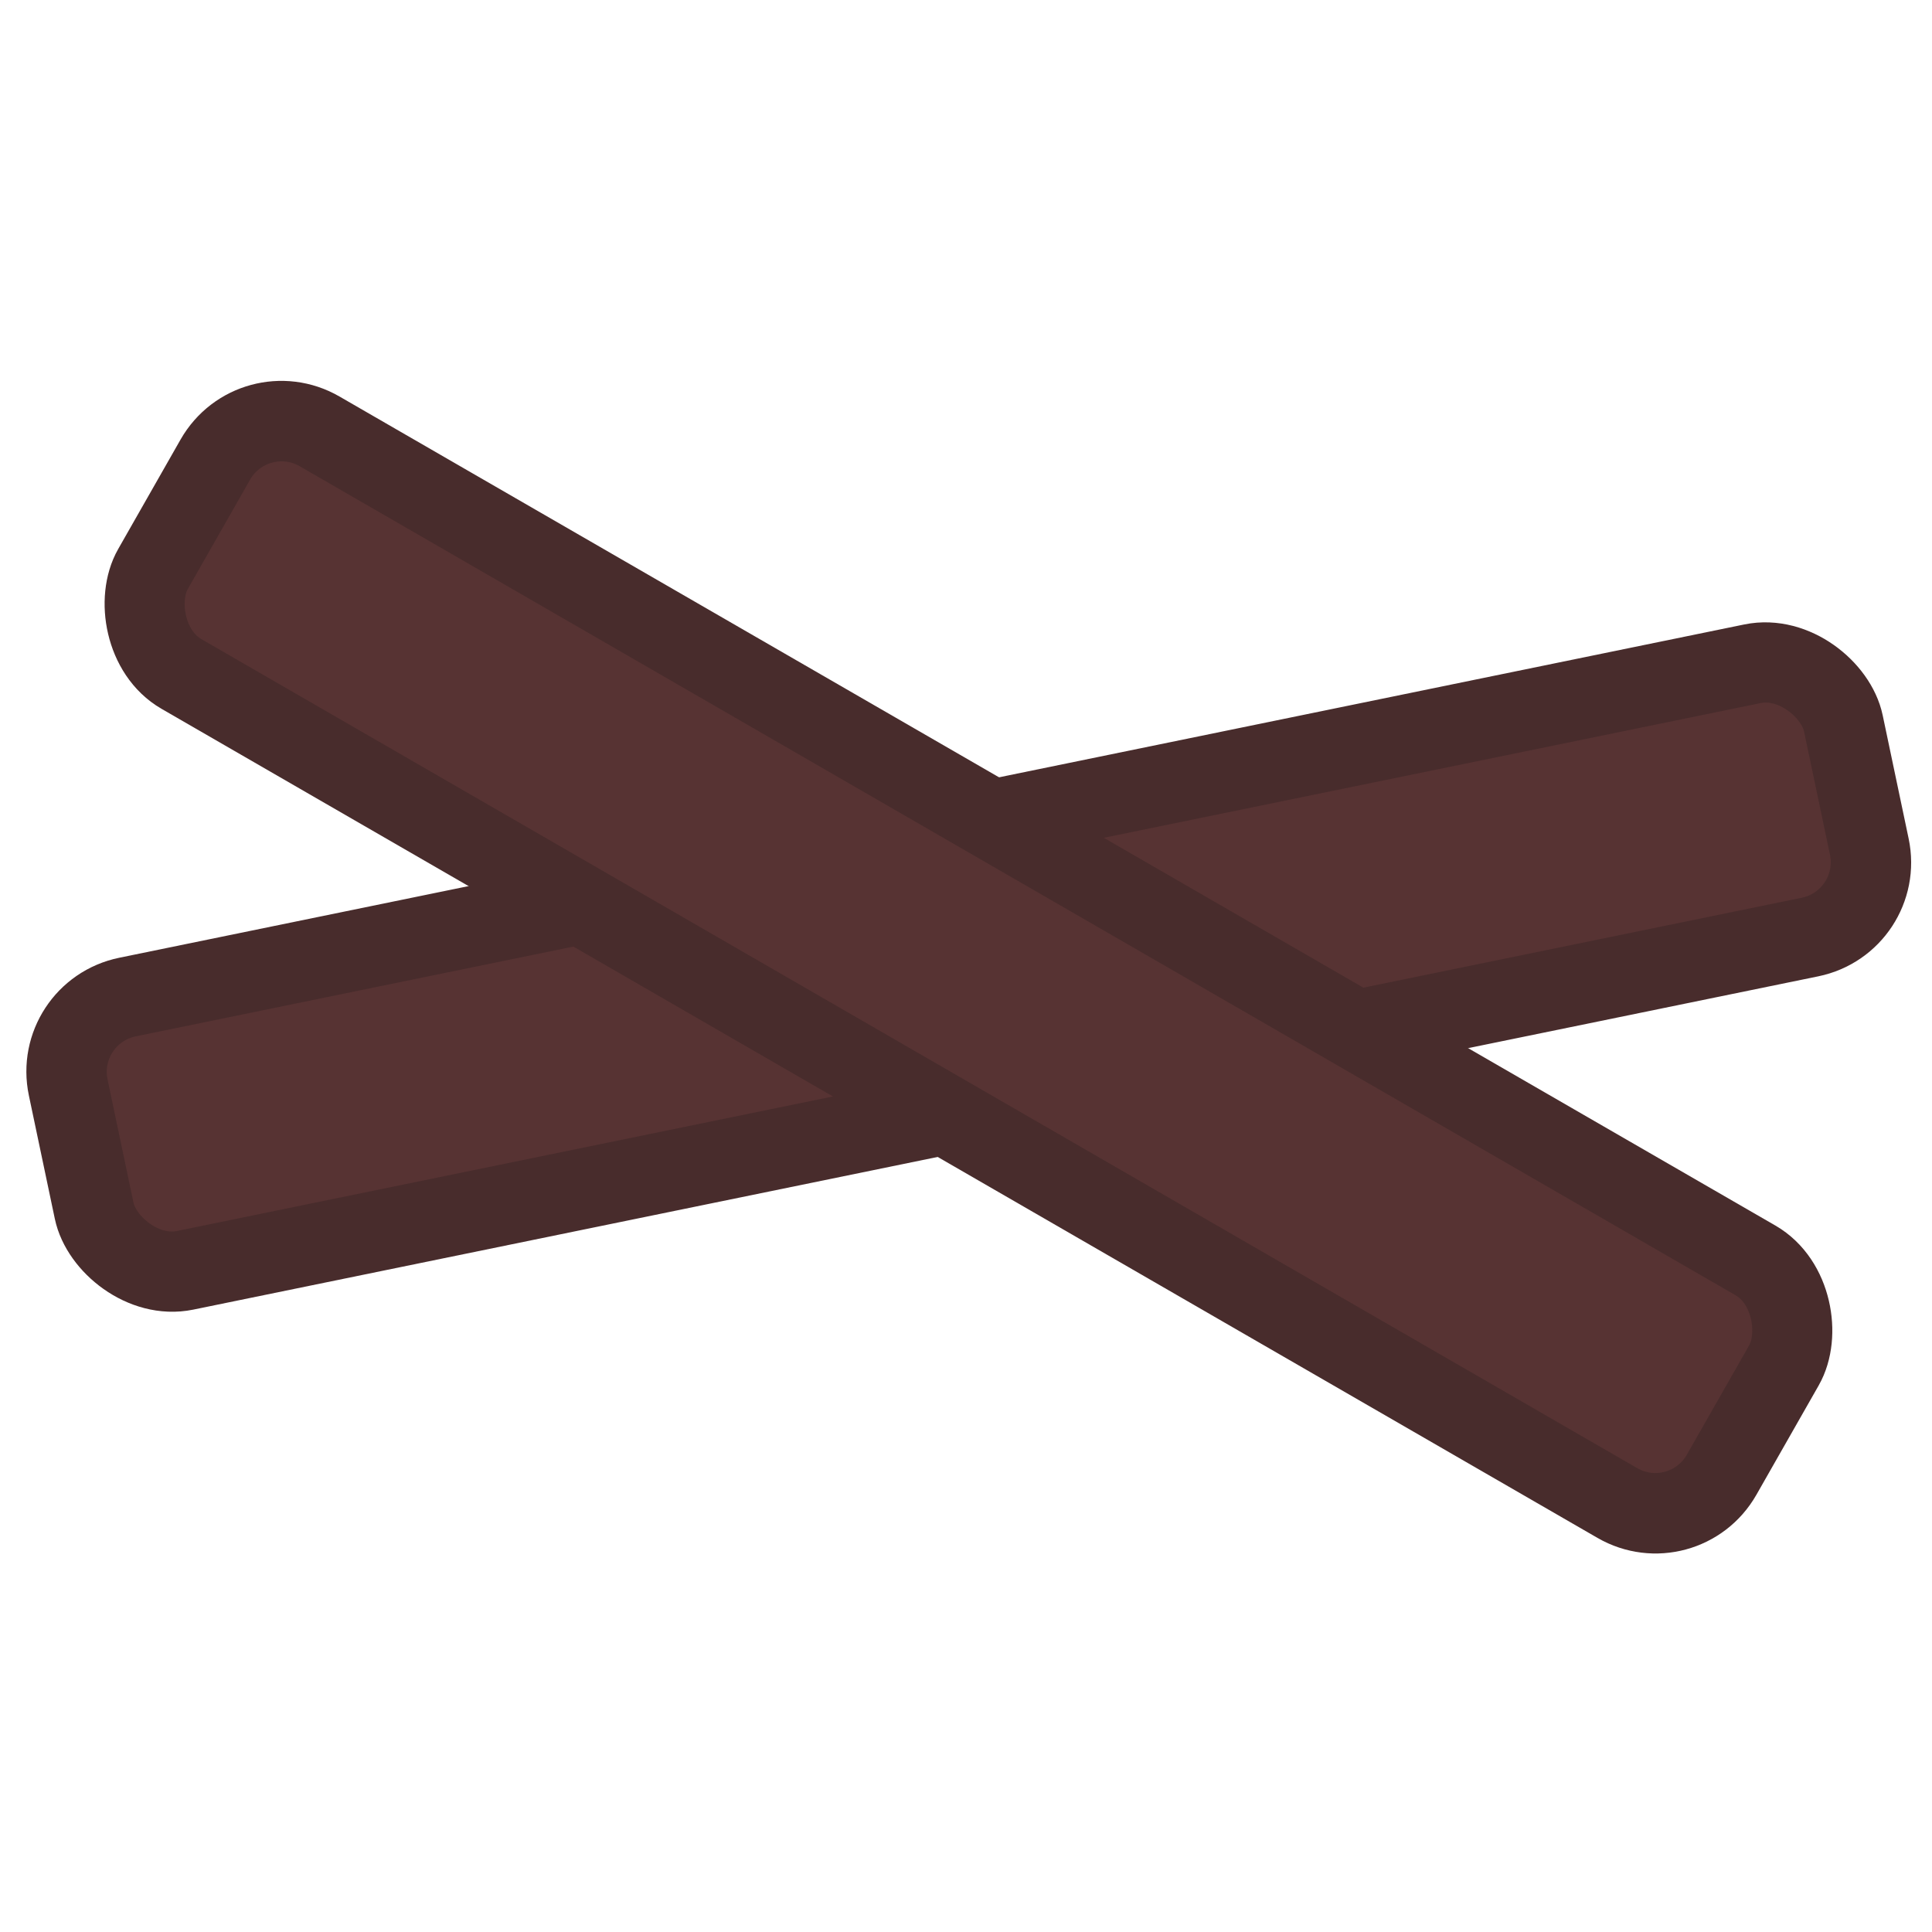 <svg width="400" height="400" viewBox="0 0 400 400" fill="none" xmlns="http://www.w3.org/2000/svg">
<rect x="9.852" y="6.462" width="375.027" height="57.795" rx="15.863" transform="matrix(0.98 -0.201 0.206 0.979 -0.131 205.27)" fill="#573333" stroke="#482C2C" stroke-width="16.619"/>
<rect x="3.08" y="11.373" width="375.027" height="57.795" rx="15.863" transform="matrix(0.866 0.5 -0.495 0.869 55.39 69.954)" fill="#573333" stroke="#482C2C" stroke-width="16.619"/>
</svg>
